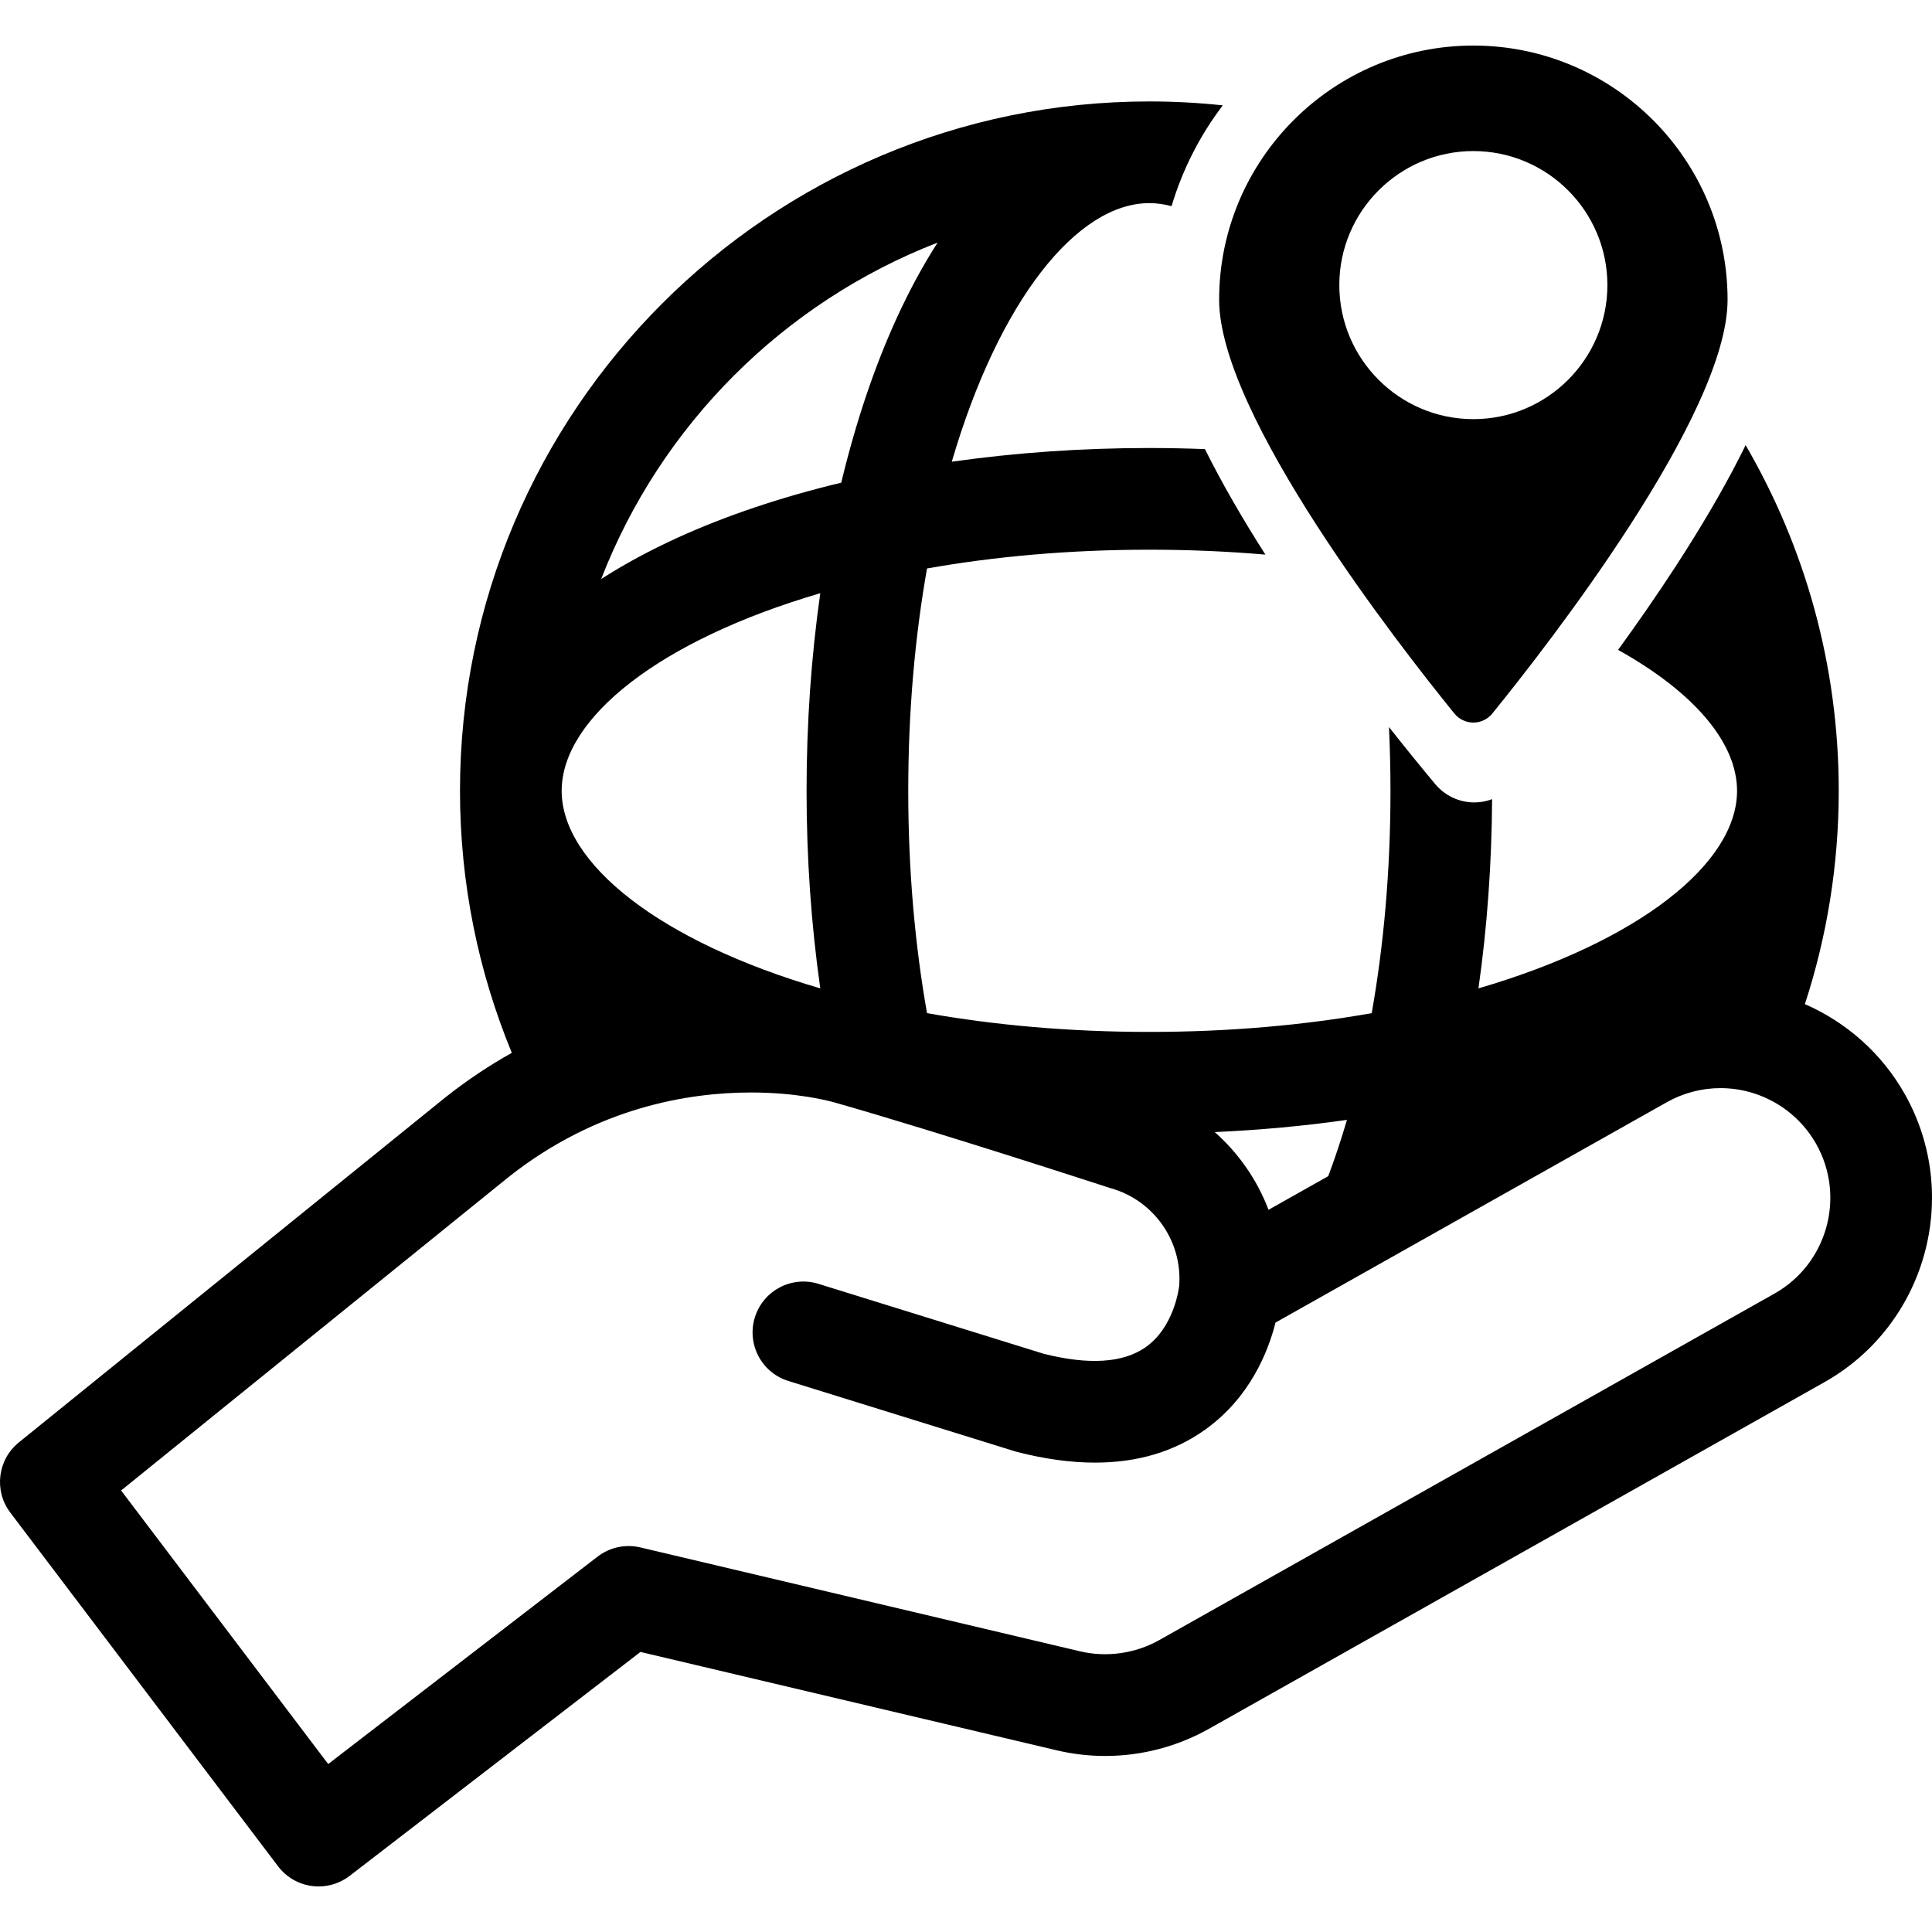 <?xml version="1.0" encoding="iso-8859-1"?>
<!-- Generator: Adobe Illustrator 18.0.0, SVG Export Plug-In . SVG Version: 6.00 Build 0)  -->
<!DOCTYPE svg PUBLIC "-//W3C//DTD SVG 1.1//EN" "http://www.w3.org/Graphics/SVG/1.1/DTD/svg11.dtd">
<svg version="1.1" id="Capa_1" xmlns="http://www.w3.org/2000/svg" xmlns:xlink="http://www.w3.org/1999/xlink" x="0px" y="0px"
	 viewBox="0 0 379.986 379.986" style="enable-background:new 0 0 379.986 379.986;" xml:space="preserve">
<g>
	<path d="M374.642,215.201c-4.511-8.01-11.484-14.148-19.657-17.71c4.317-13.216,6.658-27.317,6.658-41.957
		c0-24.757-6.675-47.982-18.311-67.98c-3.356,6.843-7.43,13.887-11.785,20.761l-1.92,2.994c-3.729,5.74-7.611,11.318-11.382,16.511
		c14.919,8.312,23.398,18.241,23.398,27.715c0,14.289-19.268,29.615-50.86,38.86c1.699-11.934,2.61-24.438,2.683-37.215
		c-1.106,0.413-2.285,0.643-3.494,0.643c-2.961,0-5.771-1.313-7.671-3.584c-2.262-2.705-5.433-6.567-9.116-11.245
		c0.189,4.098,0.295,8.276,0.295,12.542c0,15.8-1.347,30.486-3.692,43.73c-13.243,2.345-27.929,3.692-43.729,3.692
		c-15.801,0-30.488-1.347-43.732-3.692c-2.345-13.243-3.692-27.93-3.692-43.73s1.347-30.486,3.692-43.729
		c13.244-2.346,27.931-3.692,43.732-3.692c7.898,0,15.519,0.336,22.82,0.966c-4.373-6.856-8.483-13.898-11.89-20.752
		c-3.618-0.138-7.262-0.215-10.93-0.215c-13.351,0-26.415,0.925-38.862,2.698c9.245-31.593,24.571-50.861,38.86-50.862h0
		c1.447,0,2.905,0.207,4.366,0.596c2.16-7.249,5.604-13.946,10.075-19.826c-4.746-0.505-9.563-0.77-14.44-0.77h-0.001h-0.001h-0.001
		C151.295,19.949,90.471,80.772,90.471,155.534c0,18.238,3.633,35.64,10.194,51.537c-4.347,2.435-8.721,5.321-13.056,8.752
		c-0.028,0.022-0.056,0.044-0.083,0.066L3.711,283.689c-4.197,3.395-4.942,9.507-1.684,13.811l52.662,69.563
		c1.609,2.125,4.001,3.521,6.644,3.875c0.443,0.06,0.887,0.089,1.329,0.089c2.195,0,4.343-0.723,6.101-2.077l57.203-44.046
		l81.854,19.344c3.131,0.739,6.349,1.114,9.565,1.114c0.001,0,0,0,0.001,0c7.139,0,14.198-1.852,20.41-5.352l121.016-68.154
		C378.794,260.601,385.896,235.187,374.642,215.201z M264.918,220.258c-1.137,3.885-2.369,7.573-3.677,11.07l-11.749,6.616
		c-2.226-5.874-5.873-11.126-10.578-15.287C247.794,222.258,256.499,221.457,264.918,220.258z M184.409,47.715
		c-2.865,4.457-5.559,9.412-8.05,14.86c-4.433,9.695-8.082,20.606-10.902,32.357c-11.752,2.82-22.664,6.47-32.359,10.902
		c-5.448,2.491-10.402,5.185-14.859,8.049C129.978,83.6,154.124,59.454,184.409,47.715z M161.333,116.674
		c-1.772,12.447-2.698,25.509-2.698,38.86s0.925,26.413,2.697,38.86c-31.594-9.245-50.861-24.571-50.861-38.86
		C110.471,141.245,129.739,125.919,161.333,116.674z M348.998,254.428l-121.018,68.156c-4.677,2.636-10.33,3.434-15.56,2.199
		l-86.484-20.438c-2.93-0.691-6.016-0.028-8.401,1.809L64.55,346.952l-40.732-53.804l76.248-61.678
		c17.359-13.719,35.487-16.599,47.644-16.599c8.872,0,14.961,1.54,16.615,2.012c20.666,5.895,53.467,16.604,53.796,16.711
		c0.128,0.042,0.257,0.081,0.388,0.118c8.447,2.386,14.084,10.453,13.414,19.186c-0.057,0.504-1.002,8.143-6.605,12.074
		c-4.415,3.096-11.16,3.529-20.052,1.286l-44.281-13.749c-5.276-1.64-10.878,1.311-12.516,6.585
		c-1.638,5.274,1.311,10.878,6.585,12.516l44.529,13.826c0.16,0.049,0.32,0.095,0.482,0.136c5.451,1.398,10.559,2.096,15.308,2.096
		c8.39,0,15.658-2.179,21.714-6.524c8.714-6.253,12.311-15.203,13.784-21.022l76.933-43.324c3.235-1.822,6.89-2.786,10.57-2.786
		c7.8,0,15.02,4.216,18.842,11.002C363.058,235.391,359.372,248.586,348.998,254.428z M231.921,252.929
		c-0.001,0.008,0,0.015-0.001,0.023h-0.001L231.921,252.929z"/>
	<path d="M286.055,140.343c0.911,1.122,2.278,1.773,3.723,1.773c1.445,0,2.813-0.651,3.723-1.773
		c10.856-13.372,46.278-58.763,46.278-81.385c0-27.569-22.43-49.997-50-49.997c-27.57,0-50,22.429-50,49.997
		C239.779,81.594,275.199,126.974,286.055,140.343z M289.779,29.712c14.537,0,26.363,11.825,26.363,26.36
		c0,14.538-11.826,26.365-26.363,26.365c-14.537,0-26.362-11.827-26.362-26.365C263.416,41.537,275.242,29.712,289.779,29.712z"/>
</g>
<g>
</g>
<g>
</g>
<g>
</g>
<g>
</g>
<g>
</g>
<g>
</g>
<g>
</g>
<g>
</g>
<g>
</g>
<g>
</g>
<g>
</g>
<g>
</g>
<g>
</g>
<g>
</g>
<g>
</g>
</svg>
